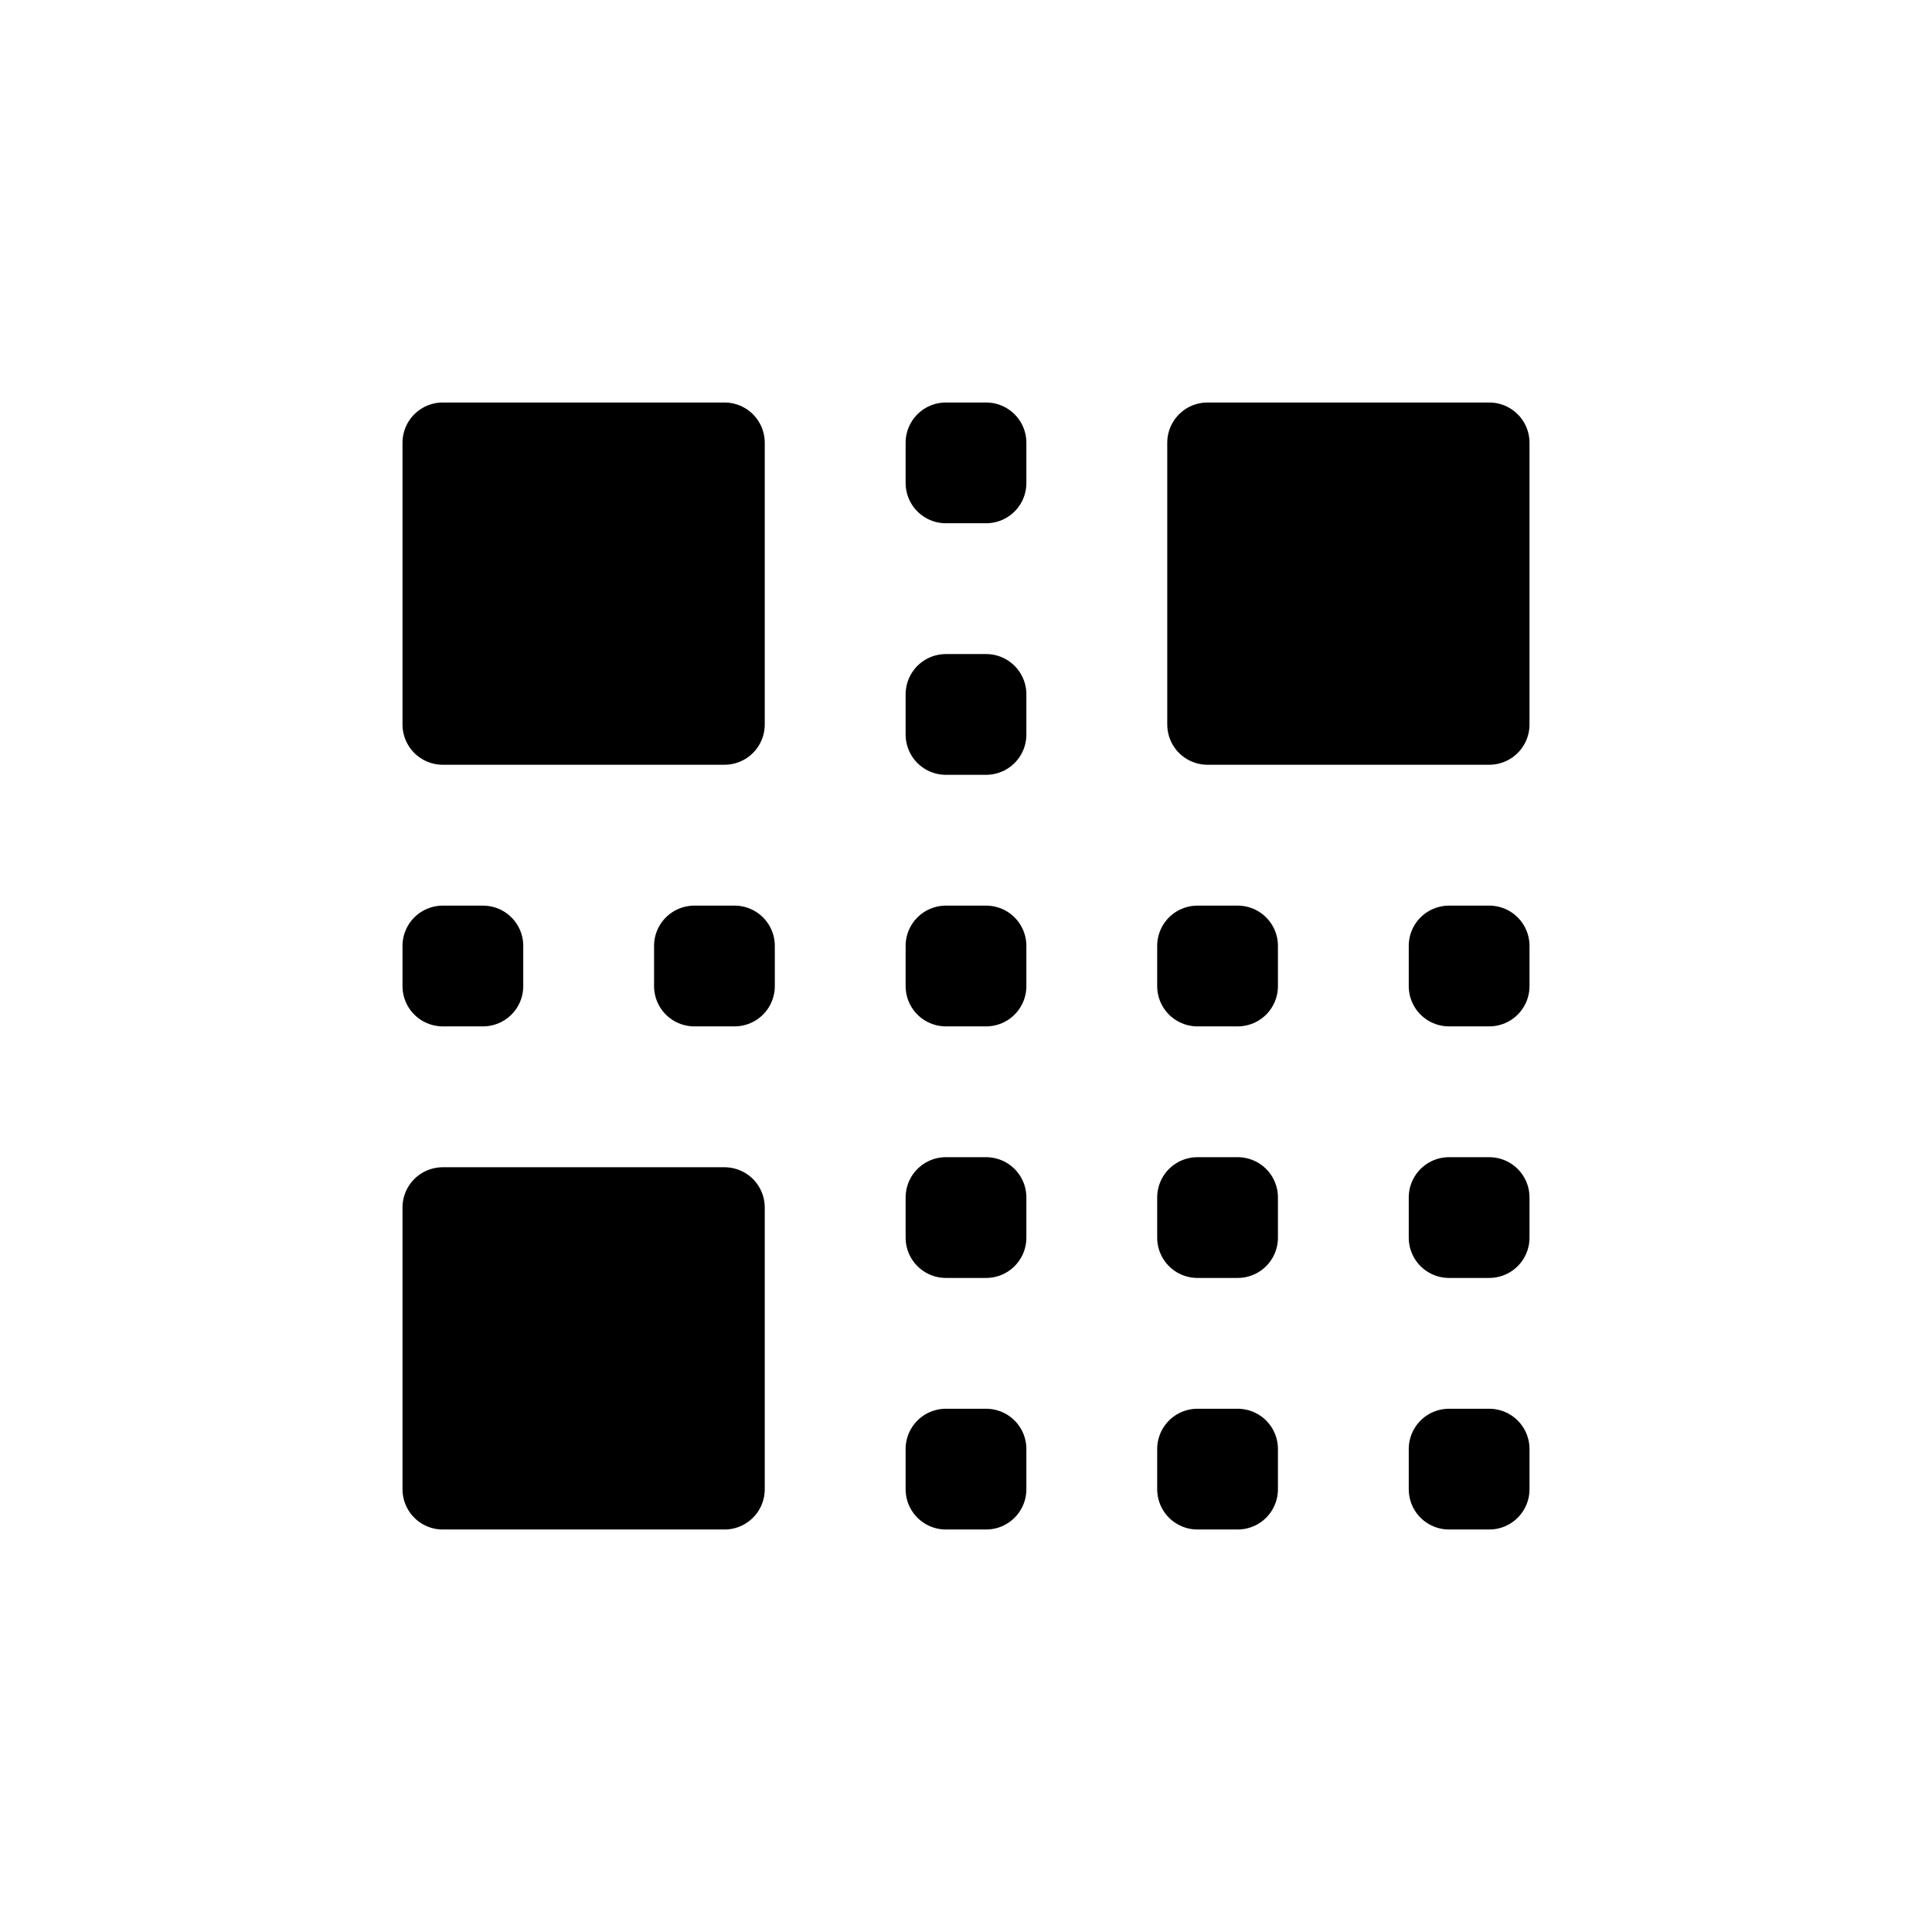 <svg xmlns="http://www.w3.org/2000/svg" viewBox="0 0 24 24" fill="currentColor"><path stroke="#000" stroke-linejoin="round" d="M5.5 15H9v3.5H5.5zM15 5.5h3.5V9H15zM5.5 5.5H9V9H5.5zM11.75 5.5h.5V6h-.5zM11.75 8.625h.5v.5h-.5zM8.625 11.75h.5v.5h-.5zM11.75 14.875h.5v.5h-.5zM11.75 18h.5v.5h-.5zM5.5 11.75H6v.5h-.5zM11.75 11.75h.5v.5h-.5zM14.875 11.75h.5v.5h-.5zM18 11.75h.5v.5H18zM14.875 14.875h.5v.5h-.5zM18 14.875h.5v.5H18zM14.875 18h.5v.5h-.5zM18 18h.5v.5H18z"/></svg>